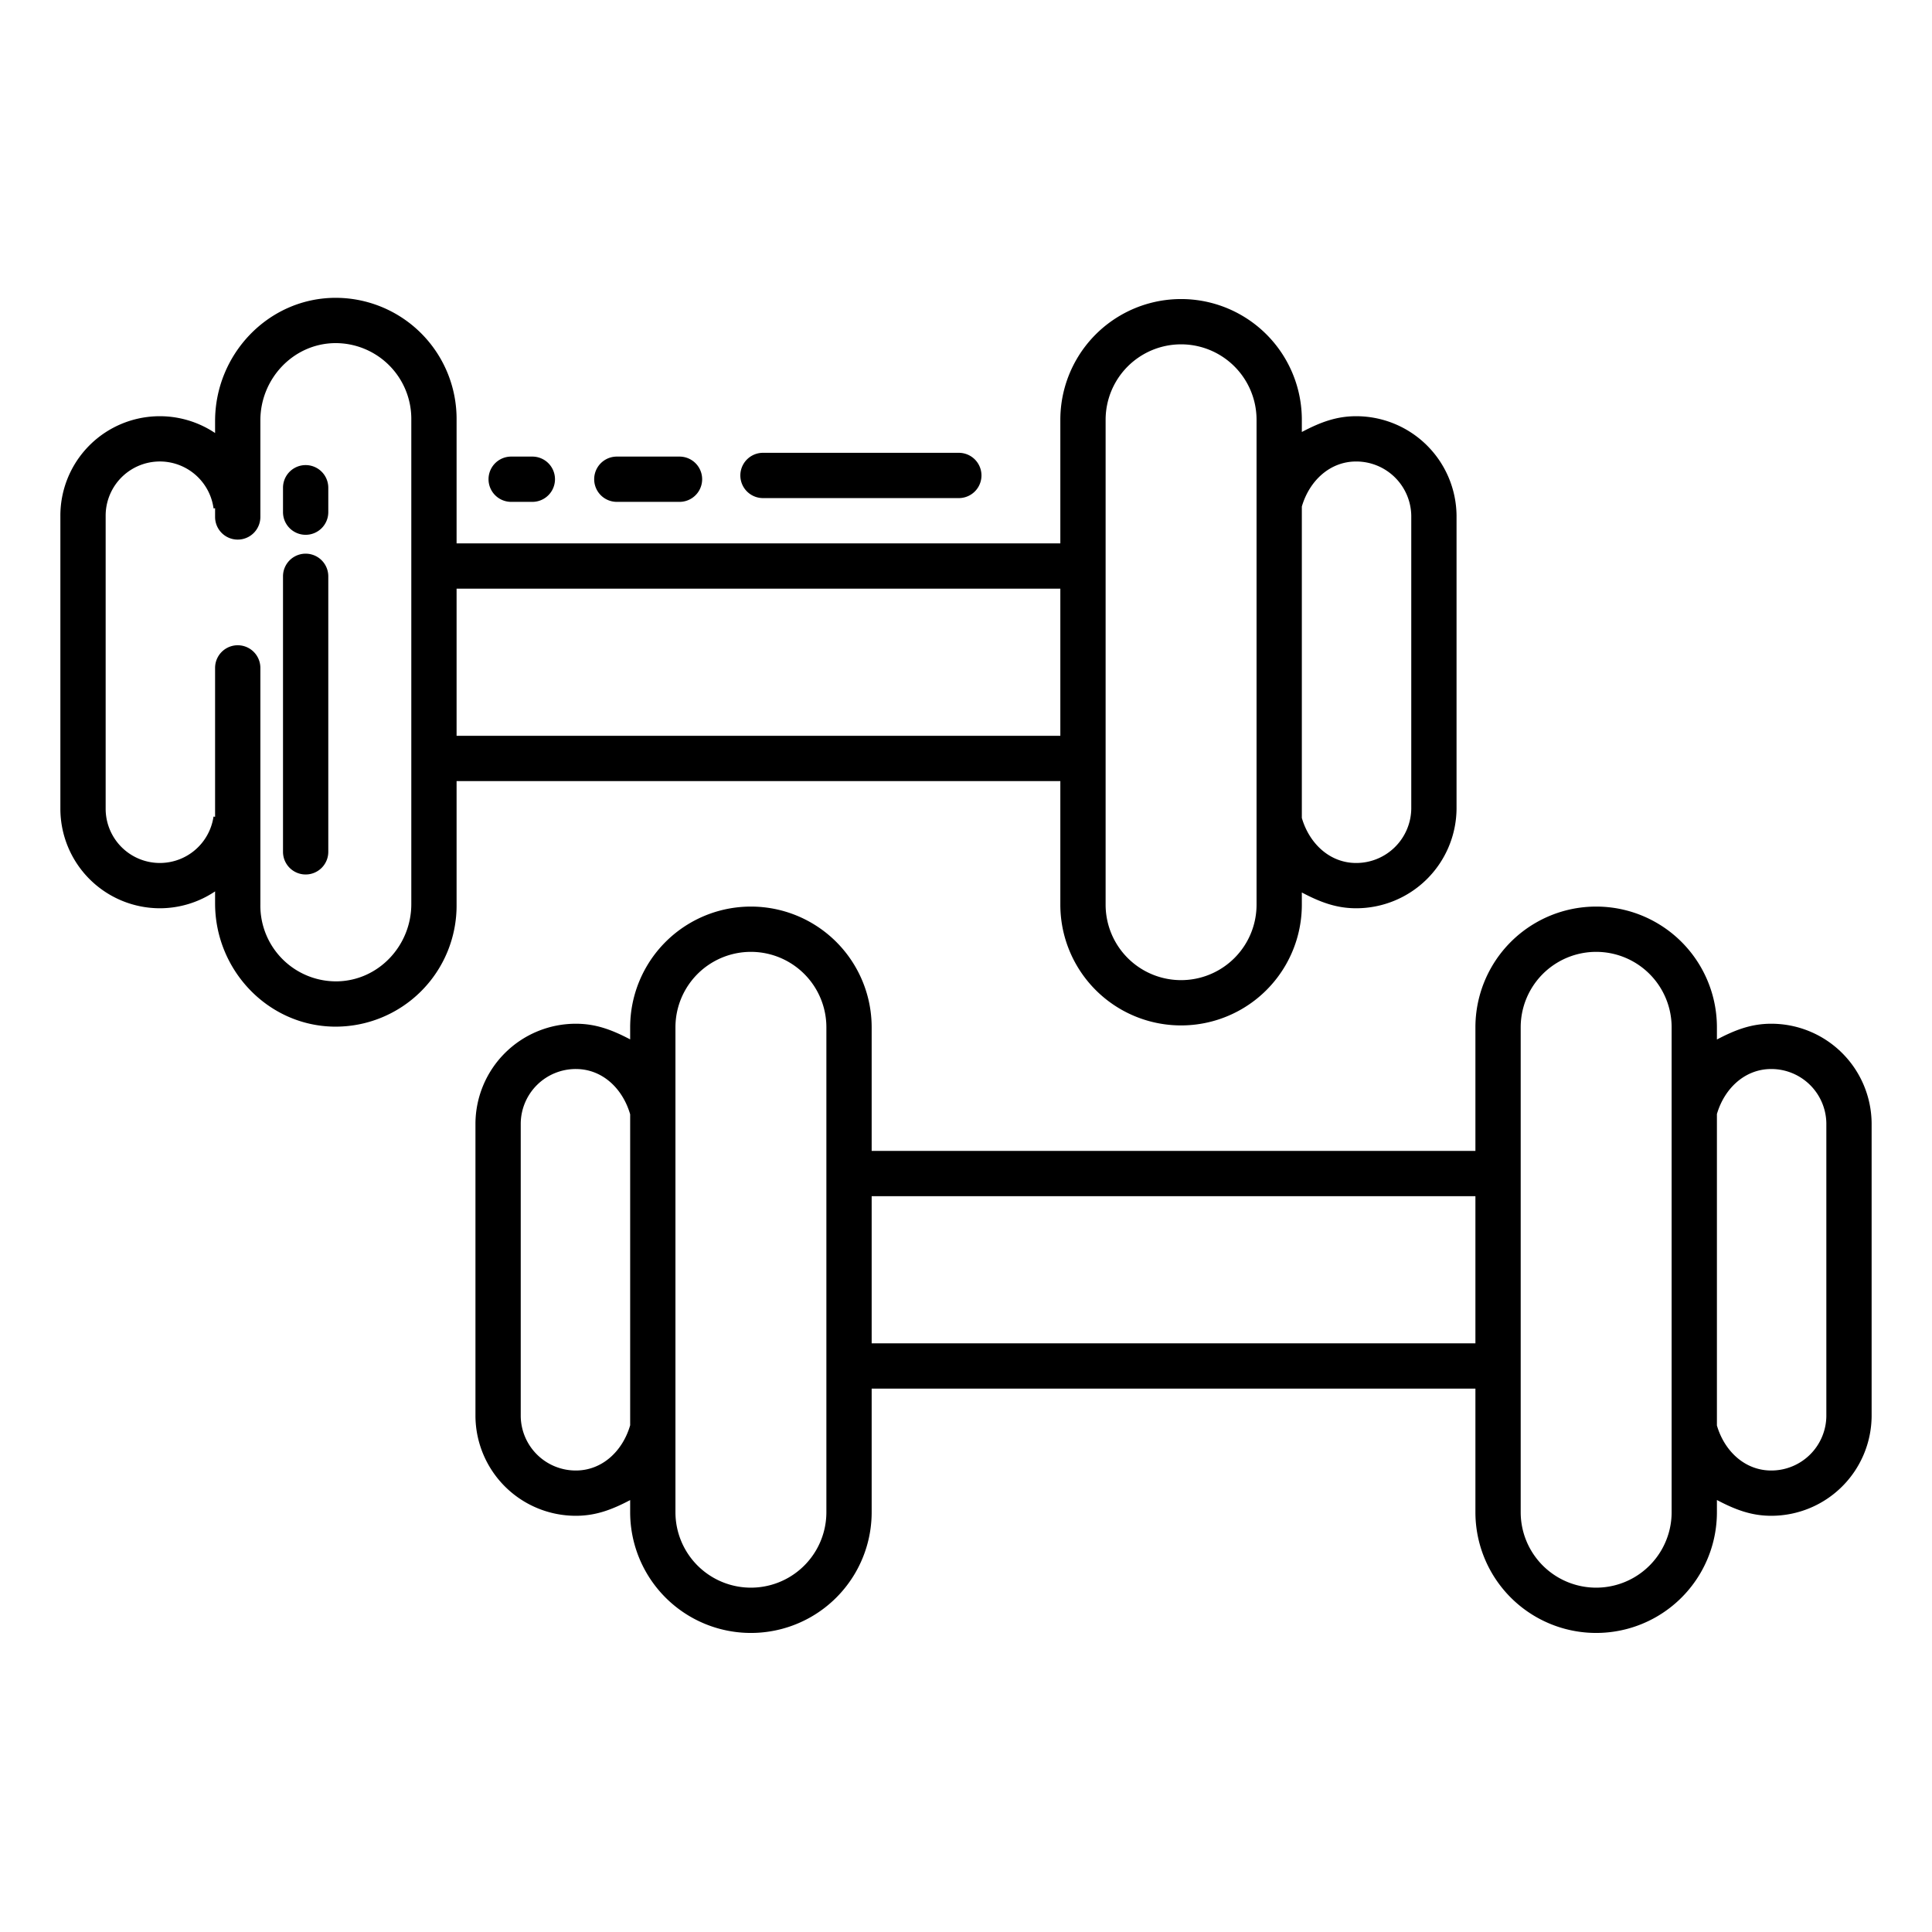 <?xml version="1.0" encoding="UTF-8"?>
<svg xmlns="http://www.w3.org/2000/svg" id="Layer_1" data-name="Layer 1" viewBox="0 0 512 512" width="512" height="512"><path d="M469.394,271.3c-5.154,0-9.394,1.543-14.394,4.183v-3.23a32,32,0,1,0-64,0V305H231V272.254a32,32,0,1,0-64,0v3.194c-5-2.628-9.232-4.147-14.4-4.147A26.6,26.6,0,0,0,126,297.649v77.7A26.6,26.6,0,0,0,152.6,401.7c5.156,0,9.4-1.526,14.4-4.163v3.21a32,32,0,1,0,64,0V368H391v32.746a32,32,0,1,0,64,0v-3.229c5,2.64,9.24,4.182,14.394,4.182A26.6,26.6,0,0,0,496,375.351v-77.7A26.6,26.6,0,0,0,469.394,271.3ZM167,377.72c-2,6.849-7.41,11.979-14.4,11.979A14.584,14.584,0,0,1,138,375.351v-77.7A14.584,14.584,0,0,1,152.6,283.3c7.017,0,12.4,5.13,14.4,12Zm52,23.026a20,20,0,1,1-40,0V272.254a20,20,0,1,1,40,0ZM391,356H231V317H391Zm52,44.746a20,20,0,1,1-40,0V272.254a20,20,0,1,1,40,0Zm41-25.395A14.588,14.588,0,0,1,469.394,389.7c-6.966,0-12.394-5.109-14.394-11.931V295.232c2-6.822,7.43-11.931,14.394-11.931A14.588,14.588,0,0,1,484,297.649Z"/><path d="M42.363,240.7A26.263,26.263,0,0,0,57,236.225v3.185C57,257,70.913,271.8,88.5,272.071A32.082,32.082,0,0,0,121,239.746V207H281v32.746a32,32,0,1,0,64,0v-3.229c5,2.64,9.24,4.182,14.394,4.182A26.6,26.6,0,0,0,386,214.351v-77.7A26.6,26.6,0,0,0,359.394,110.3c-5.154,0-9.394,1.543-14.394,4.183v-3.23a32,32,0,1,0-64,0V144H121V111.254A32.082,32.082,0,0,0,88.5,78.929C70.913,79.2,57,94,57,111.59v3.165a26.343,26.343,0,0,0-41,21.894v77.7A26.39,26.39,0,0,0,42.363,240.7ZM345,134.232c2-6.822,7.43-11.931,14.394-11.931A14.588,14.588,0,0,1,374,136.649v77.7A14.588,14.588,0,0,1,359.394,228.7c-6.966,0-12.394-5.109-14.394-11.931Zm-52-22.978a20,20,0,1,1,40,0V239.746a20,20,0,1,1-40,0ZM121,156H281v39H121ZM28,136.649a14.361,14.361,0,0,1,28.593-1.911l.407-.053V137a6,6,0,0,0,12,0V111.4c0-11,8.686-20.3,19.687-20.469A20.069,20.069,0,0,1,109,111.254V239.6c0,11-8.686,20.3-19.687,20.469A20.069,20.069,0,0,1,69,239.746V177a6,6,0,0,0-12,0v39.461l-.418-.059A14.366,14.366,0,0,1,28,214.351Z"/><path d="M202.2,132h51.9a6,6,0,0,0,0-12H202.2a6,6,0,0,0,0,12Z"/><path d="M163.465,133h16.613a6,6,0,0,0,0-12H163.465a6,6,0,0,0,0,12Z"/><path d="M135.465,133h5.613a6,6,0,0,0,0-12h-5.613a6,6,0,0,0,0,12Z"/><path d="M81,141.728a6,6,0,0,0,6-6v-6.474a6,6,0,0,0-12,0v6.474A6,6,0,0,0,81,141.728Z"/><path d="M81,231.746a6,6,0,0,0,6-6V152.728a6,6,0,0,0-12,0v73.018A6,6,0,0,0,81,231.746Z"/></svg>
